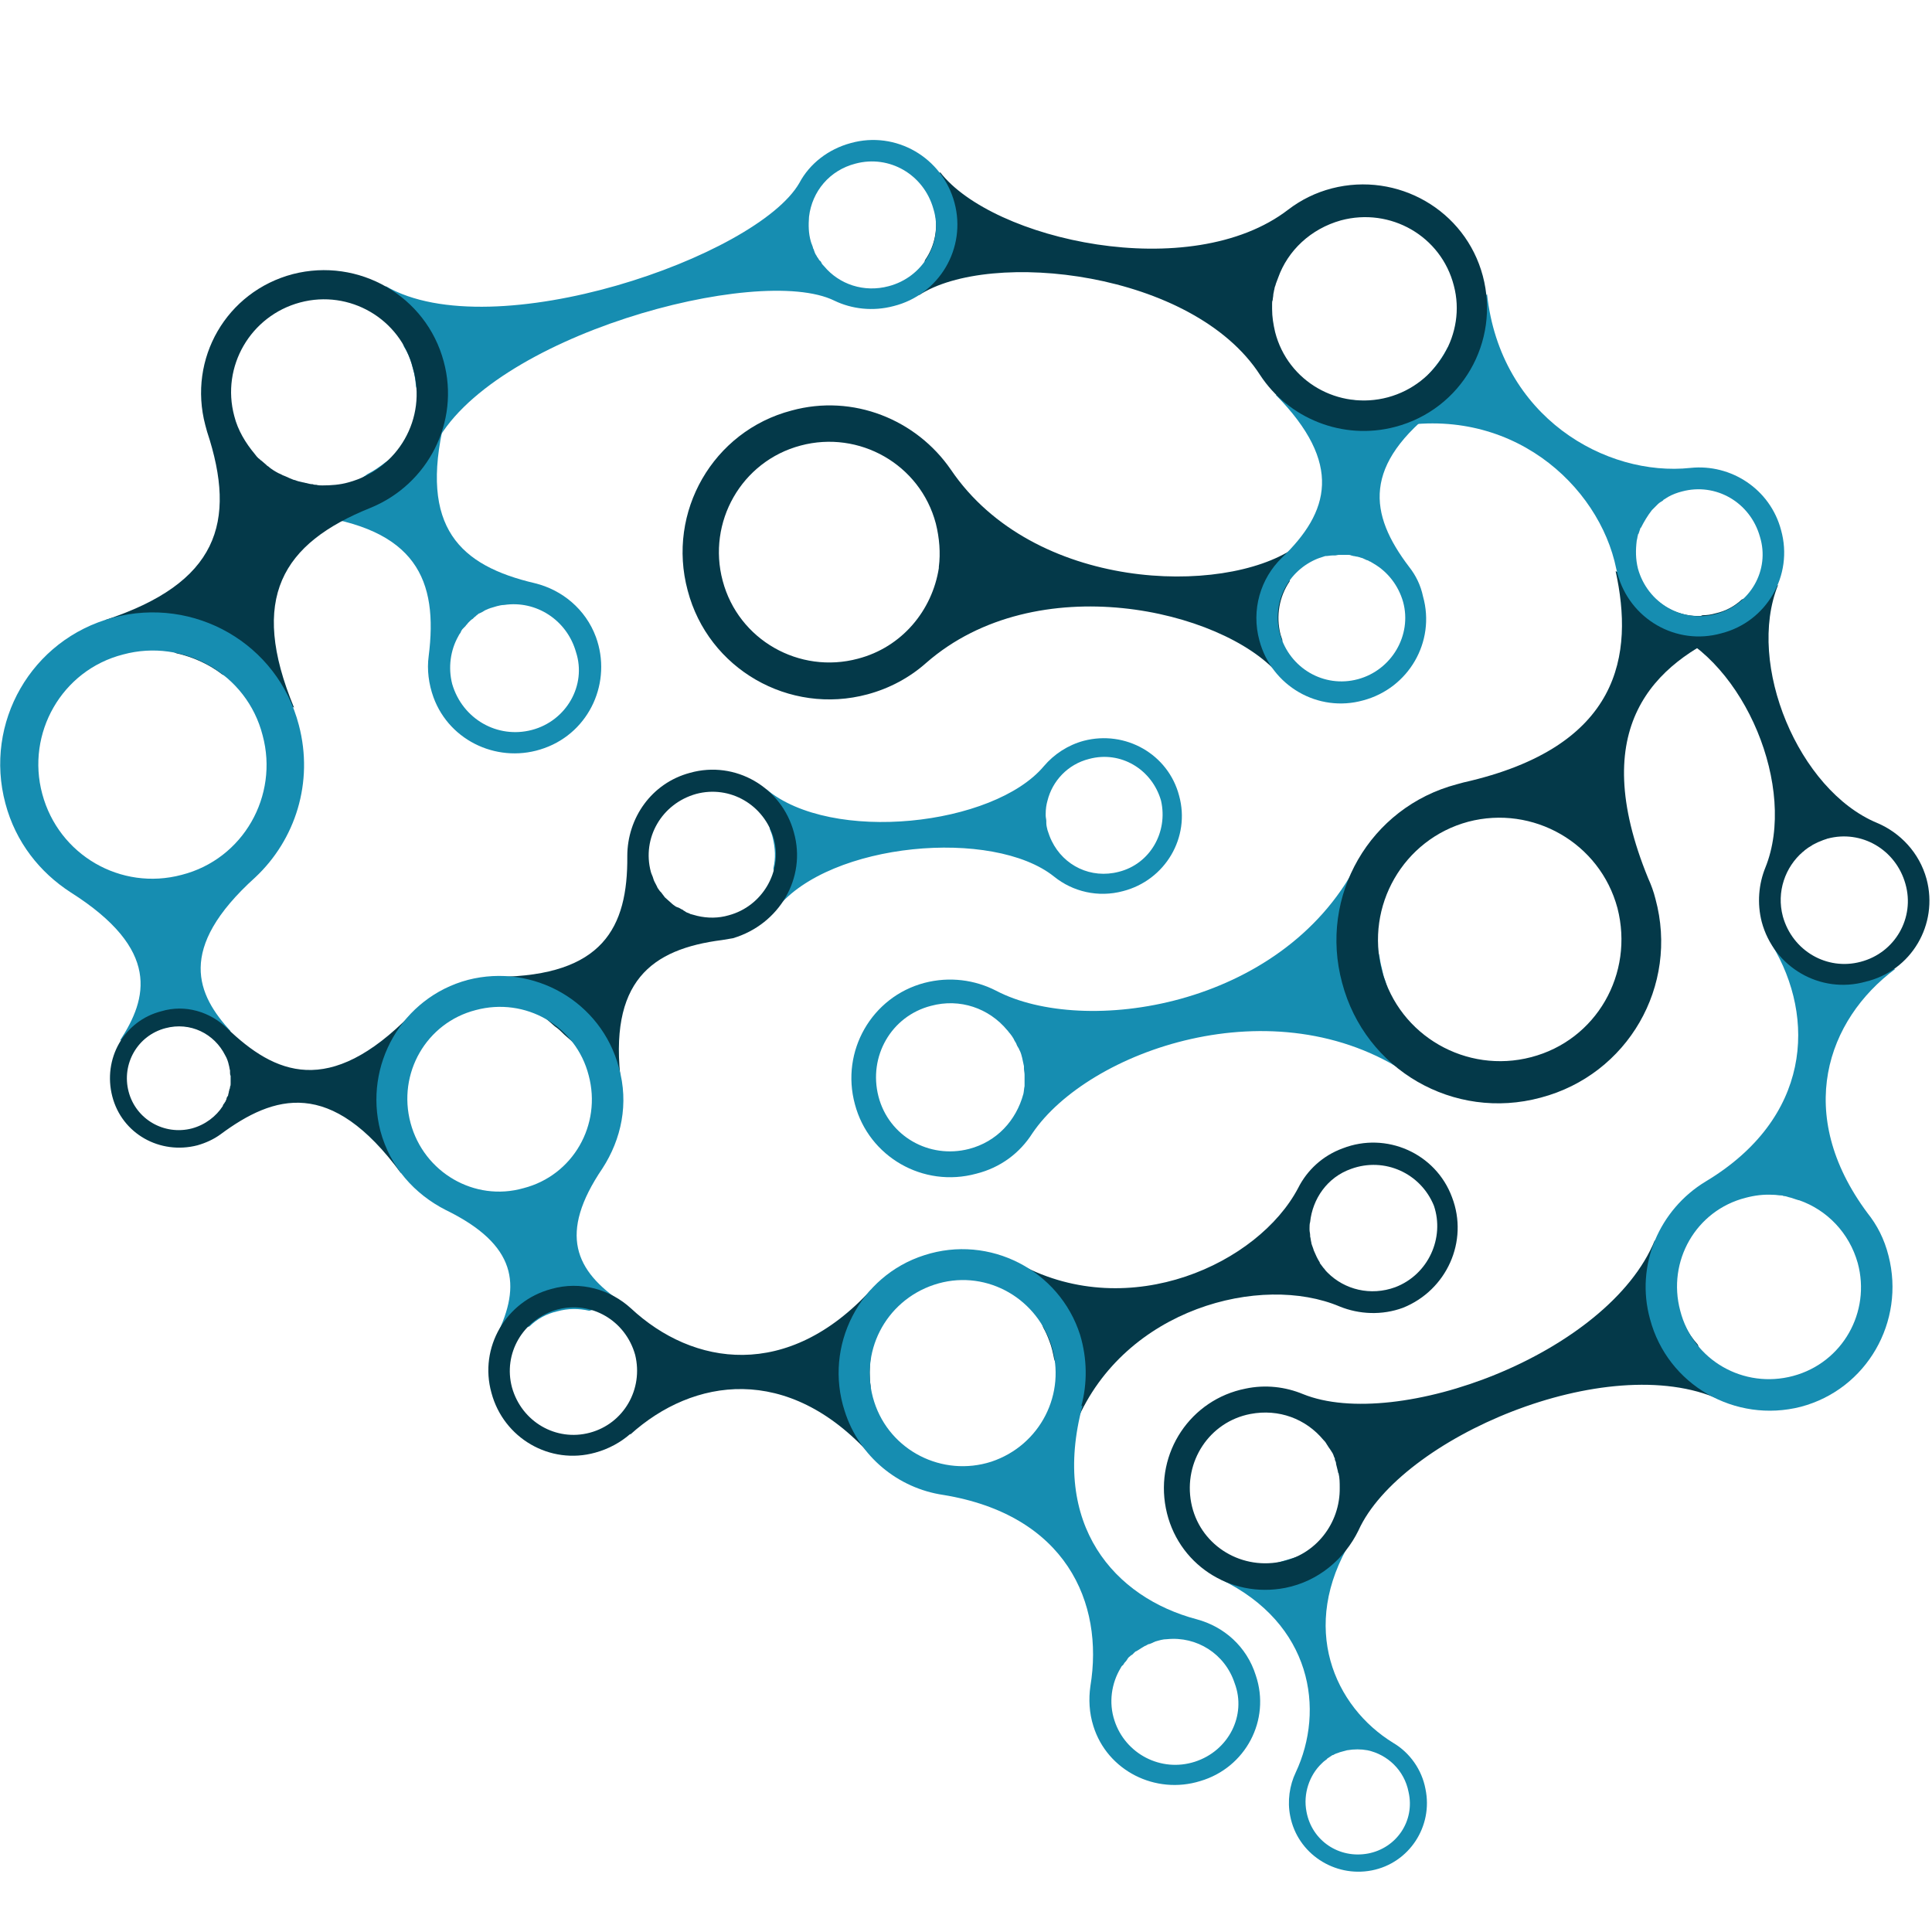 <svg version="1.1" id="Ebene_1" xmlns="http://www.w3.org/2000/svg" xmlns:xlink="http://www.w3.org/1999/xlink" x="0px" y="0px"
	 width="100%" height="100%" viewBox="0 0 32 32" xml:space="preserve">
<path style="fill:#043949;" d="M21.43,9.08c-1.17,0.79-4.31,0.72-5.68-1.3l0,0c-0.57-0.83-1.62-1.26-2.64-0.98
	c-1.3,0.34-2.07,1.68-1.72,2.98c0.34,1.3,1.68,2.07,2.98,1.72c0.37-0.1,0.7-0.28,0.97-0.52l0,0c1.83-1.6,4.9-0.88,5.83,0.18
	l0.07-0.56c-0.01-0.03-0.02-0.06-0.03-0.09c-0.08-0.31-0.02-0.63,0.15-0.88L21.43,9.08z M14.21,10.91
	c-0.97,0.26-1.98-0.31-2.24-1.29c-0.26-0.97,0.31-1.98,1.29-2.24c0.97-0.26,1.98,0.31,2.24,1.29c0.06,0.24,0.08,0.49,0.05,0.72
	c0,0.01,0,0.01,0,0.02C15.44,10.11,14.94,10.72,14.21,10.91z"/>
<path style="fill:#168DB1;" d="M9.87,10.55C9.7,10.09,9.31,9.77,8.86,9.66l0,0c-1.24-0.29-1.92-0.92-1.5-2.68L6.38,7.66
	C6.29,7.73,6.19,7.8,6.09,7.85L5.11,8.53C6.9,8.75,7.26,9.61,7.1,10.87l0,0c-0.03,0.22,0,0.46,0.08,0.68
	c0.27,0.74,1.1,1.11,1.84,0.84C9.77,12.12,10.14,11.29,9.87,10.55z M8.81,12.09c-0.57,0.15-1.15-0.18-1.32-0.76
	c-0.07-0.27-0.03-0.56,0.1-0.79c0.01-0.02,0.02-0.04,0.03-0.05c0.01-0.01,0.01-0.02,0.02-0.04c0.01-0.02,0.02-0.03,0.04-0.05
	c0.01-0.01,0.02-0.02,0.03-0.03c0.01-0.02,0.03-0.03,0.04-0.05c0.01-0.01,0.02-0.02,0.03-0.03c0.01-0.01,0.03-0.03,0.05-0.04
	c0.01-0.01,0.02-0.02,0.03-0.03c0.02-0.01,0.03-0.03,0.05-0.04c0.01-0.01,0.02-0.02,0.03-0.02c0.02-0.01,0.04-0.02,0.06-0.03
	c0.01-0.01,0.02-0.01,0.03-0.02c0.02-0.01,0.05-0.02,0.07-0.03c0.01,0,0.02-0.01,0.03-0.01c0.03-0.01,0.07-0.02,0.1-0.03l0,0l0,0
	c0.04-0.01,0.08-0.02,0.12-0.02c0.53-0.08,1.04,0.25,1.19,0.78C9.72,11.35,9.38,11.94,8.81,12.09z"/>
<path style="fill:#168DB1;" d="M22.95,16.26c-0.02-0.05-0.04-0.11-0.05-0.17c-0.02-0.08-0.04-0.16-0.05-0.24l-0.38-1.53
	c-1.25,2.38-4.52,2.85-5.97,2.09l0,0c-0.35-0.18-0.77-0.24-1.19-0.13c-0.87,0.23-1.39,1.13-1.15,2.01c0.23,0.87,1.13,1.39,2.01,1.15
	c0.4-0.1,0.72-0.34,0.93-0.67l0,0c0.92-1.36,4.01-2.48,6.24-0.97L22.95,16.26z M16.05,19.03c-0.66,0.17-1.33-0.21-1.5-0.87
	c-0.17-0.66,0.21-1.33,0.87-1.5c0.48-0.13,0.96,0.04,1.26,0.4c0.02,0.02,0.03,0.04,0.05,0.06c0.01,0.01,0.02,0.03,0.03,0.04
	c0.01,0.02,0.03,0.04,0.04,0.07c0.01,0.02,0.02,0.03,0.03,0.05c0.01,0.03,0.02,0.05,0.04,0.08c0.01,0.01,0.01,0.03,0.02,0.04
	c0.02,0.04,0.03,0.08,0.04,0.12l0,0c0.01,0.05,0.02,0.09,0.03,0.14c0,0.01,0,0.03,0,0.04c0,0.03,0.01,0.07,0.01,0.1
	c0,0.02,0,0.03,0,0.05c0,0.03,0,0.07,0,0.1c0,0.01,0,0.03,0,0.04c-0.01,0.04-0.01,0.09-0.02,0.13
	C16.83,18.56,16.51,18.91,16.05,19.03z"/>
<path style="fill:#168DB1;" d="M19.53,13.18c-0.18-0.69-0.89-1.09-1.58-0.91c-0.26,0.07-0.49,0.22-0.66,0.42l0,0
	c-0.83,0.99-3.52,1.29-4.6,0.38l0.06,0.66c0.02,0.05,0.04,0.1,0.05,0.15c0.04,0.17,0.05,0.33,0.01,0.5l0.06,0.66
	c0.88-1.09,3.58-1.33,4.59-0.52l0,0c0.31,0.25,0.73,0.35,1.14,0.24C19.3,14.58,19.72,13.87,19.53,13.18z M18.53,14.44
	c-0.46,0.12-0.91-0.1-1.11-0.51l0,0c-0.03-0.06-0.05-0.12-0.07-0.18c-0.01-0.04-0.02-0.08-0.02-0.12c0-0.01,0-0.02,0-0.03
	c0-0.03-0.01-0.06-0.01-0.09c0-0.01,0-0.02,0-0.03c0-0.08,0.01-0.15,0.03-0.22c0.08-0.32,0.33-0.6,0.69-0.69l0,0
	c0.52-0.14,1.04,0.17,1.19,0.69C19.35,13.78,19.05,14.31,18.53,14.44z"/>
<path style="fill:#168DB1;" d="M23.61,29.63c-0.06-0.32-0.26-0.6-0.53-0.76l0,0c-0.98-0.6-1.57-1.92-0.7-3.35l-2.16,0.64
	c1.51,0.73,1.73,2.16,1.24,3.2l0,0l0,0c-0.1,0.21-0.14,0.47-0.09,0.72c0.12,0.62,0.73,1.02,1.35,0.9
	C23.34,30.86,23.74,30.25,23.61,29.63z M22.66,30.7c-0.48,0.09-0.93-0.21-1.02-0.69c-0.06-0.3,0.05-0.61,0.25-0.8
	c0.02-0.02,0.04-0.04,0.07-0.06c0.01-0.01,0.02-0.01,0.02-0.02c0.03-0.02,0.06-0.04,0.09-0.06h0.01c0.03-0.02,0.06-0.03,0.09-0.04
	c0.01,0,0.02-0.01,0.03-0.01c0.04-0.01,0.07-0.02,0.11-0.03c0.12-0.02,0.23-0.02,0.34,0l0,0c0.33,0.07,0.61,0.33,0.68,0.69
	C23.44,30.16,23.13,30.61,22.66,30.7z"/>
<path style="fill:#043949;" d="M27.79,21.61c-0.01-0.05-0.02-0.1-0.02-0.15l-0.36-0.92c-0.77,1.89-4.28,3.18-5.83,2.55l0,0
	c-0.29-0.12-0.62-0.16-0.95-0.09c-0.91,0.18-1.5,1.06-1.32,1.98s1.06,1.5,1.98,1.32c0.55-0.11,0.98-0.48,1.21-0.95l0,0
	c0.69-1.53,4.12-3.01,5.98-2.17l-0.36-0.91C27.94,22.07,27.84,21.85,27.79,21.61z M21.2,25.87c-0.68,0.13-1.34-0.3-1.47-0.98
	c-0.13-0.68,0.3-1.34,0.98-1.47c0.47-0.09,0.92,0.08,1.21,0.43l0.01,0.01c0.02,0.02,0.04,0.05,0.05,0.07
	c0.01,0.01,0.01,0.02,0.02,0.03c0.01,0.02,0.03,0.04,0.04,0.06c0.01,0.01,0.01,0.02,0.02,0.03c0.02,0.03,0.03,0.06,0.04,0.09
	c0.01,0.01,0.01,0.02,0.01,0.04c0.01,0.02,0.02,0.04,0.02,0.07c0,0.01,0.01,0.03,0.01,0.04c0.01,0.03,0.01,0.05,0.02,0.08
	c0,0.01,0,0.02,0.01,0.03c0.02,0.08,0.02,0.16,0.02,0.24l0,0C22.2,25.23,21.79,25.76,21.2,25.87z"/>
<path style="fill:#168DB1;" d="M30.93,20.09L30.93,20.09c-1.22-1.64-0.67-3.2,0.46-4.04l-0.56-0.11h-0.01
	c-0.32,0.09-0.66,0.01-0.91-0.18l-0.56-0.11c0.73,1.21,0.65,2.87-1.1,3.92l0,0l0,0c-0.76,0.46-1.17,1.38-0.92,2.28
	c0.29,1.09,1.41,1.73,2.5,1.45c1.09-0.29,1.73-1.41,1.45-2.5C31.21,20.52,31.09,20.29,30.93,20.09z M29.7,22.79
	c-0.82,0.22-1.66-0.26-1.87-1.08c-0.22-0.82,0.26-1.66,1.08-1.87c0.15-0.04,0.3-0.06,0.46-0.05h0.01c0.04,0,0.08,0.01,0.12,0.01
	c0.01,0,0.03,0,0.04,0.01c0.03,0,0.06,0.01,0.09,0.02c0.01,0,0.03,0.01,0.04,0.01c0.03,0.01,0.06,0.02,0.09,0.03
	c0.01,0,0.02,0.01,0.04,0.01c0.46,0.16,0.83,0.54,0.97,1.04C30.99,21.73,30.52,22.57,29.7,22.79z"/>
<path style="fill:#043949;" d="M31.91,14.56c-0.12-0.44-0.44-0.77-0.82-0.93l0,0c-1.3-0.54-2.17-2.63-1.64-3.94l-0.6,0.24
	c-0.12,0.11-0.26,0.19-0.44,0.23c-0.07,0.02-0.14,0.03-0.21,0.03l-0.6,0.24c1.3,0.54,2.17,2.63,1.64,3.94l0,0
	c-0.11,0.27-0.14,0.59-0.06,0.9c0.2,0.75,0.97,1.2,1.72,0.99C31.66,16.08,32.11,15.31,31.91,14.56z M30.82,15.93
	c-0.56,0.15-1.13-0.18-1.29-0.75c-0.11-0.41,0.04-0.82,0.33-1.07c0.02-0.01,0.03-0.03,0.05-0.04c0.01-0.01,0.03-0.02,0.04-0.03
	c0.02-0.01,0.03-0.02,0.05-0.03c0.01-0.01,0.03-0.02,0.05-0.03c0.02-0.01,0.04-0.02,0.06-0.03c0.02-0.01,0.03-0.01,0.05-0.02
	c0.02-0.01,0.05-0.02,0.08-0.03c0.01,0,0.02-0.01,0.03-0.01c0.56-0.15,1.13,0.18,1.29,0.75C31.72,15.2,31.39,15.78,30.82,15.93z"/>
<path style="fill:#168DB1;" d="M23.34,9.39L23.34,9.39c-0.67-0.88-0.78-1.69,0.5-2.66l-1.31-0.09c-0.03,0-0.06,0-0.09-0.01
	l-1.31-0.09c1.12,1.14,0.89,1.94,0.1,2.7l0,0c-0.35,0.34-0.51,0.86-0.37,1.37c0.2,0.75,0.97,1.2,1.72,0.99
	c0.75-0.2,1.2-0.97,0.99-1.72C23.53,9.69,23.45,9.53,23.34,9.39z M22.49,11.25c-0.56,0.15-1.13-0.18-1.29-0.75
	c-0.14-0.52,0.13-1.05,0.63-1.25c0.01,0,0.02-0.01,0.03-0.01c0.03-0.01,0.06-0.02,0.09-0.03C22,9.21,22.03,9.2,22.07,9.2
	c0.01,0,0.03,0,0.04,0c0.02,0,0.05-0.01,0.07-0.01c0.01,0,0.03,0,0.04,0c0.02,0,0.04,0,0.06,0s0.03,0,0.04,0
	c0.02,0,0.04,0,0.06,0.01c0.01,0,0.03,0.01,0.04,0.01c0.02,0,0.04,0.01,0.06,0.01c0.01,0,0.03,0.01,0.04,0.01
	c0.02,0.01,0.04,0.01,0.06,0.02c0.01,0.01,0.03,0.01,0.04,0.02c0.02,0.01,0.04,0.01,0.05,0.02s0.03,0.01,0.04,0.02
	c0.02,0.01,0.03,0.02,0.05,0.03c0.22,0.13,0.4,0.35,0.48,0.63C23.39,10.52,23.05,11.1,22.49,11.25z"/>
<path style="fill:#043949;" d="M28.69,10.44l-0.48-0.24c-0.4,0.03-0.77-0.17-0.97-0.5l-0.48-0.24c0.3,1.37,0.1,2.91-2.52,3.5l0,0
	l0,0c-0.04,0.01-0.07,0.02-0.11,0.03c-1.44,0.38-2.29,1.85-1.9,3.29c0.38,1.44,1.85,2.29,3.29,1.9c1.44-0.38,2.29-1.85,1.9-3.29
	c-0.03-0.12-0.07-0.23-0.12-0.34l0,0C26.27,12.04,27.4,10.99,28.69,10.44z M25.36,17.51c-1.07,0.28-2.18-0.35-2.47-1.43
	c-0.28-1.07,0.35-2.18,1.43-2.47c1.07-0.28,2.18,0.35,2.47,1.43C27.07,16.13,26.44,17.23,25.36,17.51z"/>
<path style="fill:#168DB1;" d="M29.5,8.78C29.32,8.1,28.67,7.68,28,7.75l0,0c-1.4,0.15-3.15-0.84-3.37-2.88l-0.66,0.9
	c-0.08,0.15-0.18,0.29-0.3,0.42L23,7.09c2.01-0.42,3.49,0.95,3.77,2.33l0,0c0.01,0.03,0.01,0.05,0.02,0.08
	c0.2,0.75,0.97,1.2,1.72,0.99C29.26,10.3,29.71,9.53,29.5,8.78z M28.42,10.17c-0.56,0.15-1.13-0.18-1.29-0.75
	c-0.04-0.16-0.04-0.31-0.02-0.47c0.01-0.03,0.01-0.06,0.02-0.09c0-0.01,0-0.01,0.01-0.02c0.01-0.03,0.02-0.06,0.03-0.09
	c0,0,0-0.01,0.01-0.01c0.05-0.1,0.11-0.2,0.18-0.29l0.01-0.01c0.02-0.02,0.04-0.04,0.07-0.07c0.01-0.01,0.01-0.01,0.02-0.02
	c0.02-0.02,0.05-0.04,0.07-0.05c0.01-0.01,0.02-0.01,0.02-0.02c0.03-0.02,0.05-0.03,0.08-0.05c0.07-0.04,0.15-0.07,0.23-0.09
	c0.56-0.15,1.13,0.18,1.29,0.75C29.32,9.44,28.99,10.02,28.42,10.17z"/>
<path style="fill:#043949;" d="M13.15,13.79c-0.2-0.75-0.97-1.2-1.72-0.99c-0.64,0.17-1.04,0.75-1.04,1.38l0,0
	c0.01,1.19-0.41,1.98-2.14,2l0.94,0.82c0.06,0.04,0.11,0.09,0.16,0.14l0.94,0.82c-0.22-1.71,0.5-2.24,1.67-2.39l0,0
	c0.06-0.01,0.12-0.02,0.18-0.03C12.91,15.31,13.36,14.54,13.15,13.79z M12.07,15.16c-0.17,0.05-0.35,0.05-0.52,0.01
	c-0.04-0.01-0.07-0.02-0.11-0.03c-0.01,0-0.02-0.01-0.02-0.01c-0.03-0.01-0.06-0.02-0.08-0.04c-0.01,0-0.02-0.01-0.03-0.02
	c-0.03-0.01-0.05-0.03-0.08-0.04c-0.01,0-0.02-0.01-0.03-0.01c-0.03-0.02-0.06-0.04-0.09-0.07l0,0c-0.03-0.03-0.06-0.05-0.09-0.08
	l-0.01-0.01c-0.02-0.03-0.04-0.05-0.06-0.08c-0.01-0.01-0.01-0.01-0.02-0.02c-0.02-0.03-0.04-0.05-0.05-0.08
	c0-0.01-0.01-0.01-0.01-0.02c-0.02-0.04-0.04-0.07-0.05-0.11l0,0c-0.01-0.04-0.03-0.07-0.04-0.11c-0.15-0.56,0.18-1.13,0.75-1.29
	c0.56-0.15,1.13,0.18,1.29,0.75C12.96,14.43,12.63,15.01,12.07,15.16z"/>
<path style="fill:#043949;" d="M24.56,4.57c-0.29-1.09-1.41-1.73-2.5-1.45c-0.27,0.07-0.51,0.19-0.72,0.35l0,0
	c-1.62,1.25-4.91,0.5-5.77-0.62l-0.1,0.58v0.01c0.08,0.31,0.02,0.63-0.15,0.87l-0.1,0.58c1.18-0.77,4.54-0.4,5.65,1.32l0,0
	c0.47,0.72,1.37,1.09,2.24,0.86C24.21,6.78,24.85,5.66,24.56,4.57z M22.99,6.58c-0.82,0.22-1.66-0.26-1.87-1.08
	c-0.03-0.13-0.05-0.25-0.05-0.38c0-0.03,0-0.06,0-0.09c0-0.02,0-0.04,0.01-0.06c0-0.03,0.01-0.06,0.01-0.09
	c0-0.02,0.01-0.04,0.01-0.06c0.01-0.03,0.01-0.06,0.02-0.08c0.01-0.02,0.01-0.04,0.02-0.06c0.01-0.03,0.02-0.05,0.03-0.08
	c0.16-0.45,0.54-0.81,1.04-0.95l0,0c0.82-0.22,1.66,0.26,1.87,1.08C24.29,5.52,23.8,6.36,22.99,6.58z"/>
<path style="fill:#168DB1;" d="M15.81,3.36c-0.2-0.75-0.97-1.2-1.72-0.99c-0.37,0.1-0.68,0.34-0.85,0.66l0,0
	c-0.7,1.22-5.08,2.74-6.85,1.71l0.3,1c0.07,0.11,0.12,0.24,0.15,0.37c0.03,0.1,0.04,0.19,0.05,0.29l0.3,1
	c0.89-1.83,5.37-3.04,6.63-2.42l0,0c0.29,0.14,0.64,0.18,0.98,0.09C15.56,4.88,16.01,4.11,15.81,3.36z M14.72,4.74
	c-0.41,0.11-0.82-0.03-1.07-0.33c-0.02-0.02-0.04-0.04-0.05-0.07c-0.01-0.01-0.01-0.02-0.02-0.02c-0.02-0.02-0.03-0.05-0.05-0.07
	c0-0.01-0.01-0.02-0.01-0.02c-0.02-0.03-0.03-0.06-0.04-0.09c0-0.01,0-0.01-0.01-0.02C13.46,4.07,13.44,4.04,13.43,4
	c-0.04-0.14-0.04-0.27-0.03-0.41c0.05-0.42,0.34-0.77,0.77-0.88c0.56-0.15,1.13,0.18,1.29,0.75C15.63,4.01,15.29,4.59,14.72,4.74z"
	/>
<path style="fill:#043949;" d="M7.35,5.99c-0.29-1.09-1.41-1.73-2.5-1.45C3.75,4.83,3.11,5.94,3.4,7.04
	c0.01,0.04,0.02,0.07,0.03,0.11l0,0c0.5,1.51,0.17,2.51-1.69,3.12l1.18,0.55c0.27,0.06,0.54,0.18,0.76,0.35l1.19,0.55
	C4.12,9.91,4.67,9,6.14,8.41l0,0C7.09,8.02,7.62,6.99,7.35,5.99z M5.77,7.99C5.63,8.03,5.48,8.04,5.34,8.04c-0.03,0-0.07,0-0.1-0.01
	c-0.02,0-0.04,0-0.06-0.01C5.14,8.02,5.11,8.01,5.07,8C5.05,8,5.04,7.99,5.02,7.99C4.97,7.98,4.93,7.97,4.88,7.95H4.87
	c-0.05-0.02-0.1-0.04-0.14-0.06C4.71,7.88,4.7,7.88,4.68,7.87c-0.03-0.02-0.07-0.03-0.1-0.05C4.56,7.81,4.55,7.8,4.53,7.79
	C4.5,7.77,4.47,7.75,4.45,7.73C4.43,7.72,4.42,7.71,4.4,7.69C4.38,7.67,4.35,7.65,4.33,7.63C4.31,7.62,4.3,7.6,4.28,7.59
	C4.26,7.57,4.24,7.55,4.22,7.52C4.07,7.34,3.94,7.13,3.88,6.89C3.66,6.07,4.15,5.23,4.97,5.01C5.79,4.79,6.63,5.28,6.84,6.1
	C7.08,6.93,6.59,7.77,5.77,7.99z"/>
<path style="fill:#043949;" d="M24.05,19.83c-0.27-0.73-1.09-1.09-1.81-0.81c-0.33,0.12-0.59,0.36-0.74,0.66l0,0
	c-0.66,1.25-2.78,2.23-4.59,1.27l0.37,1.04c0.04,0.07,0.07,0.14,0.1,0.22c0.04,0.1,0.06,0.2,0.08,0.3l0.37,1.04
	c0.8-1.88,3.06-2.46,4.36-1.91l0,0c0.32,0.13,0.7,0.15,1.05,0.02C23.96,21.37,24.33,20.56,24.05,19.83z M23.11,21.32
	c-0.41,0.15-0.84,0.04-1.12-0.24c-0.02-0.02-0.04-0.04-0.06-0.07L21.92,21c-0.02-0.03-0.04-0.05-0.06-0.08c0,0,0,0,0-0.01
	c-0.04-0.06-0.07-0.13-0.1-0.2c-0.01-0.04-0.03-0.08-0.04-0.12v-0.01c-0.01-0.03-0.01-0.07-0.02-0.1c0-0.01,0-0.02,0-0.02
	c0-0.03-0.01-0.06-0.01-0.09c0-0.01,0-0.02,0-0.03c0-0.03,0-0.07,0.01-0.1c0.04-0.38,0.28-0.74,0.68-0.88l0,0
	c0.55-0.2,1.15,0.07,1.37,0.61C23.93,20.5,23.66,21.11,23.11,21.32z"/>
<path style="fill:#168DB1;" d="M4.95,12.01c-0.35-1.35-1.73-2.14-3.08-1.78c-1.35,0.36-2.14,1.74-1.78,3.08
	c0.17,0.64,0.57,1.14,1.08,1.47l0,0c1.5,0.95,1.27,1.76,0.82,2.45l0.41-0.03c0.09-0.08,0.21-0.14,0.34-0.18
	c0.23-0.06,0.48-0.02,0.67,0.09l0.41-0.03c-0.55-0.6-0.91-1.36,0.41-2.55l0,0C4.89,13.91,5.2,12.96,4.95,12.01z M0.7,13.15
	c-0.27-1,0.32-2.05,1.34-2.31c1-0.27,2.05,0.32,2.31,1.34c0.27,1-0.32,2.05-1.34,2.31C2,14.76,0.97,14.16,0.7,13.15z"/>
<path style="fill:#043949;" d="M3.76,17.03L3.76,17.03c-0.28-0.27-0.69-0.4-1.09-0.28c-0.62,0.16-0.97,0.79-0.81,1.41
	s0.79,0.97,1.41,0.81c0.14-0.04,0.27-0.1,0.38-0.18l0,0c0.89-0.66,1.83-0.94,2.99,0.64l0.17-2.63C5.45,18.19,4.55,17.79,3.76,17.03z
	 M3.18,18.69c-0.46,0.12-0.93-0.15-1.05-0.61s0.15-0.93,0.61-1.05c0.41-0.11,0.81,0.09,0.99,0.45l0,0c0.03,0.05,0.05,0.11,0.06,0.16
	c0.01,0.03,0.01,0.06,0.02,0.09c0,0.01,0,0.02,0,0.03c0,0.02,0,0.04,0.01,0.06c0,0.01,0,0.02,0,0.04c0,0.02,0,0.03,0,0.05
	c0,0.01,0,0.03,0,0.04c0,0.02,0,0.03-0.01,0.05c0,0.01,0,0.03-0.01,0.04c0,0.02-0.01,0.03-0.01,0.05c0,0.01-0.01,0.03-0.01,0.04
	c0,0.02-0.01,0.03-0.02,0.04c0,0.01-0.01,0.02-0.01,0.04c-0.01,0.01-0.01,0.03-0.02,0.04c-0.01,0.01-0.01,0.02-0.02,0.03
	c-0.01,0.01-0.02,0.03-0.02,0.04C3.58,18.49,3.4,18.63,3.18,18.69z"/>
<path style="fill:#168DB1;" d="M9.98,19.35L9.98,19.35c0.31-0.48,0.44-1.07,0.27-1.67c-0.29-1.09-1.41-1.73-2.5-1.45
	c-1.09,0.29-1.73,1.41-1.45,2.5c0.16,0.6,0.57,1.05,1.08,1.31l0,0c1.19,0.58,1.25,1.25,0.85,2.07l0.54-0.14
	c0.12-0.12,0.28-0.21,0.46-0.25c0.18-0.05,0.35-0.05,0.53-0.01l0.54-0.14C9.53,21.05,9.24,20.44,9.98,19.35z M6.8,18.6
	c-0.22-0.82,0.26-1.66,1.08-1.87c0.82-0.22,1.66,0.26,1.87,1.08c0.22,0.82-0.26,1.66-1.08,1.87C7.86,19.91,7.02,19.42,6.8,18.6z"/>
<path style="fill:#043949;" d="M14.43,21.36c-1.38,1.51-2.95,1.27-3.98,0.31l0,0c-0.34-0.31-0.83-0.46-1.32-0.32
	c-0.75,0.2-1.2,0.97-0.99,1.72c0.2,0.75,0.97,1.2,1.72,0.99c0.22-0.06,0.42-0.17,0.58-0.31v0.01c1.04-0.94,2.61-1.18,3.98,0.34l0,0
	v-1.14c-0.02-0.15-0.02-0.31,0-0.47L14.43,21.36z M9.77,23.73c-0.56,0.15-1.13-0.18-1.29-0.75c-0.15-0.56,0.18-1.13,0.75-1.29l0,0
	c0.56-0.15,1.13,0.18,1.29,0.75C10.66,23.01,10.33,23.58,9.77,23.73z"/>
<path style="fill:#168DB1;" d="M20.8,27.75c-0.15-0.48-0.53-0.81-0.98-0.93l0,0c-1.36-0.36-2.42-1.56-1.89-3.54l-0.02,0.01
	c0.1-0.37,0.1-0.78-0.02-1.18c-0.34-1.07-1.5-1.67-2.58-1.32l0,0c-1.07,0.34-1.67,1.5-1.32,2.58c0.24,0.76,0.89,1.28,1.63,1.39l0,0
	c2.03,0.33,2.67,1.78,2.44,3.17l0,0c-0.03,0.21-0.02,0.44,0.05,0.66c0.23,0.74,1.03,1.14,1.77,0.91
	C20.63,29.28,21.05,28.49,20.8,27.75z M14.48,23.22c-0.26-0.81,0.18-1.67,0.99-1.94s1.67,0.18,1.94,0.99
	c0.26,0.81-0.18,1.67-0.99,1.94C15.61,24.47,14.74,24.03,14.48,23.22z M19.79,29.18c-0.56,0.18-1.15-0.13-1.33-0.68
	c-0.1-0.3-0.05-0.62,0.1-0.87c0.01-0.02,0.02-0.04,0.04-0.05c0.01-0.01,0.01-0.02,0.02-0.03c0.01-0.02,0.03-0.03,0.04-0.05
	c0.01-0.01,0.01-0.02,0.02-0.03c0.01-0.02,0.03-0.03,0.04-0.04c0.01-0.01,0.02-0.02,0.03-0.02c0.01-0.01,0.03-0.03,0.04-0.04
	c0.01-0.01,0.02-0.02,0.03-0.02c0.02-0.01,0.03-0.02,0.05-0.03c0.01-0.01,0.02-0.01,0.03-0.02c0.02-0.01,0.03-0.02,0.05-0.03
	c0.01-0.01,0.03-0.01,0.04-0.02c0.02-0.01,0.03-0.02,0.05-0.02c0.02-0.01,0.03-0.01,0.05-0.02c0.01-0.01,0.03-0.01,0.04-0.02
	c0.07-0.02,0.13-0.04,0.2-0.04c0.49-0.05,0.96,0.24,1.12,0.73C20.65,28.41,20.35,29,19.79,29.18z"/>
</svg>
